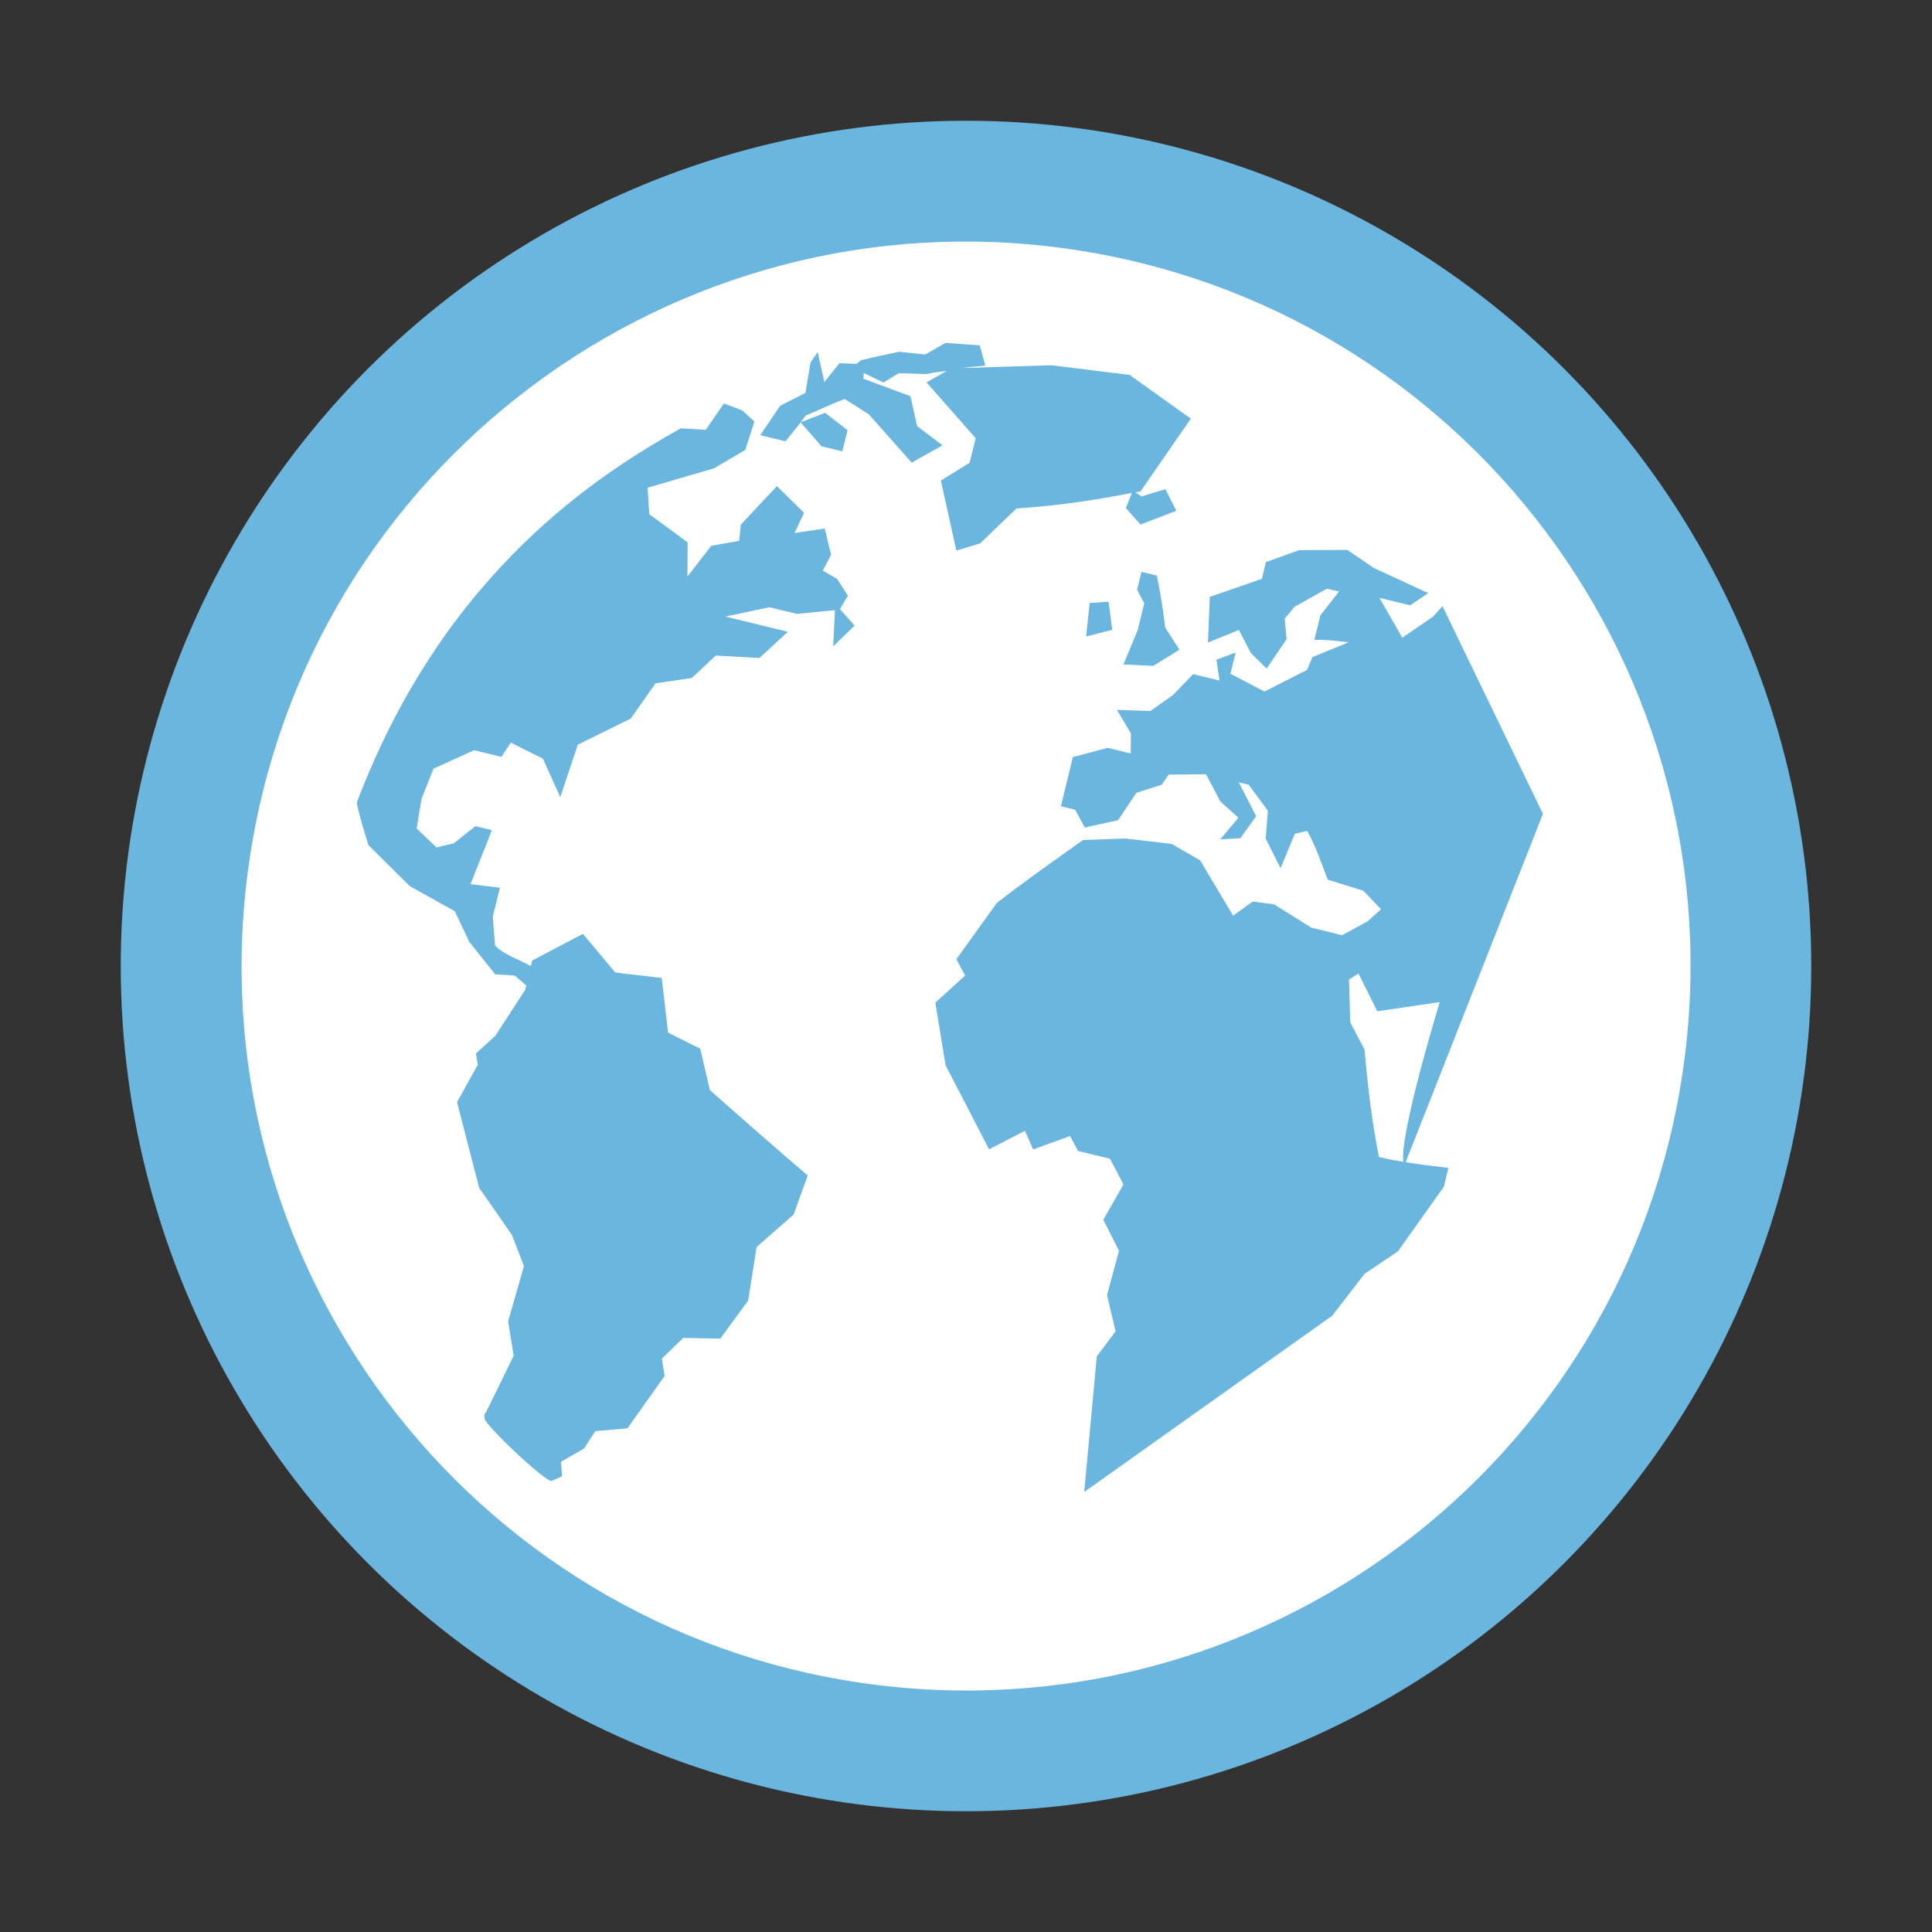 <?xml version="1.0" encoding="UTF-8" standalone="no"?>
<!-- Created with Inkscape (http://www.inkscape.org/) -->

<svg
   xmlns:dc="http://purl.org/dc/elements/1.1/"
   xmlns:cc="http://creativecommons.org/ns#"
   xmlns:rdf="http://www.w3.org/1999/02/22-rdf-syntax-ns#"
   xmlns:svg="http://www.w3.org/2000/svg"
   xmlns="http://www.w3.org/2000/svg"
   xmlns:xlink="http://www.w3.org/1999/xlink"
   xmlns:sodipodi="http://sodipodi.sourceforge.net/DTD/sodipodi-0.dtd"
   xmlns:inkscape="http://www.inkscape.org/namespaces/inkscape"
   width="16"
   height="16"
   id="svg3867"
   version="1.1"
   inkscape:version="0.91 r13725"
   sodipodi:docname="text-html.svg">
  <rect width="100%" height="100%" fill="#333333" stroke="none"/>
  <defs
     id="defs3869">
    <linearGradient
       id="linearGradient4873-3">
      <stop
         id="stop4875-3"
         style="stop-color:#ffffff;stop-opacity:1"
         offset="0" />
      <stop
         id="stop4877-8"
         style="stop-color:#ffffff;stop-opacity:0"
         offset="1" />
    </linearGradient>
    <linearGradient
       inkscape:collect="always"
       xlink:href="#linearGradient4873-3"
       id="linearGradient3778-1-7"
       gradientUnits="userSpaceOnUse"
       gradientTransform="matrix(0.299,0.036,-0.036,0.299,1.534,32.066)"
       x1="20"
       y1="43"
       x2="20"
       y2="2.689" />
  </defs>
  <sodipodi:namedview
     id="base"
     pagecolor="#ffffff"
     bordercolor="#666666"
     borderopacity="1.0"
     inkscape:pageopacity="0.0"
     inkscape:pageshadow="2"
     inkscape:zoom="12.09375"
     inkscape:cx="6.6049865"
     inkscape:cy="18.021221"
     inkscape:current-layer="layer1"
     showgrid="true"
     inkscape:grid-bbox="true"
     inkscape:document-units="px"
     inkscape:window-width="1440"
     inkscape:window-height="852"
     inkscape:window-x="0"
     inkscape:window-y="0"
     inkscape:window-maximized="1"
     showguides="true"
     inkscape:guide-bbox="true" />
  <g
     id="layer1"
     inkscape:label="Layer 1"
     inkscape:groupmode="layer"
     transform="translate(0,-32)">
    <circle
       style="fill:#6bb6de;fill-opacity:1;stroke:none;stroke-width:2;stroke-miterlimit:4;stroke-dasharray:none;stroke-opacity:1"
       id="path4146-6"
       cx="8"
       cy="40"
       r="7" />
    <path
       d="m 13.958,40.707 c -0.391,3.29 -3.375,5.641 -6.665,5.251 -3.29,-0.391 -5.641,-3.375 -5.25,-6.665 0.391,-3.29 3.375,-5.641 6.665,-5.25 3.29,0.391 5.641,3.374 5.25,6.665 l 0,0 z"
       id="path6495-5"
       style="fill:#ffffff;fill-opacity:1;fill-rule:nonzero;stroke:url(#linearGradient3778-1-7);stroke-width:0;stroke-miterlimit:4;stroke-dasharray:none"
       inkscape:connector-curvature="0" />
    <path
       d="m 9.363,35.106 -0.654,-0.081 -0.747,0.023 c 0.065,-0.007 0.131,-0.015 0.198,-0.02 l -0.046,-0.168 -0.284,-0.02 -0.168,0.096 -0.216,-0.023 -0.213,0.046 -0.102,0.024 -0.036,0.03 -0.143,-0.005 -0.125,0.156 -0.055,-0.248 -0.059,0.084 -0.043,0.254 -0.209,0.106 -0.165,0.244 0.209,0.051 0.125,-0.156 0.043,-0.058 c 0.108,-0.044 0.213,-0.096 0.322,-0.137 l 0.2,0.127 c 0.118,0.133 0.237,0.267 0.355,0.4 l 0.256,-0.143 -0.211,-0.159 -0.055,-0.248 -0.389,-0.144 0.002,-0.048 0.164,0.079 0.125,-0.077 0.229,0.007 c 0.058,-0.013 0.113,-0.019 0.17,-0.027 l -0.168,0.096 0.407,0.462 -0.05,0.203 -0.238,0.148 0.128,0.58 0.197,-0.06 0.301,-0.289 c 0.33,-0.022 0.634,-0.066 0.956,-0.129 l -0.05,0.125 0.121,0.137 0.297,-0.114 -0.091,-0.179 -0.197,0.06 -0.05,-0.032 c 0.014,-0.003 0.027,-0.007 0.041,-0.009 l 0.417,-0.603 -0.5,-0.357 z m -2.733,0.391 0.173,0.199 0.173,0.042 0.043,-0.176 -0.186,-0.143 -0.202,0.078 0,0 z m 4.524,1.057 -0.395,0.002 -0.275,0.099 -0.034,0.139 -0.431,0.149 -0.015,0.378 0.256,-0.104 0.098,0.19 0.132,0.13 0.165,-0.244 -0.016,-0.17 0.082,-0.098 0.268,-0.15 0.1,0.024 -0.154,0.197 -0.05,0.203 c 0.096,-0.003 0.189,0.009 0.284,0.02 l -0.3,0.123 -0.045,0.106 -0.352,0.179 -0.282,-0.147 0.043,-0.176 -0.159,0.059 0.025,0.173 -0.218,-0.053 -0.168,0.174 -0.186,0.131 -0.277,-0.009 0.116,0.195 -0.002,0.166 -0.191,-0.047 -0.288,0.077 -0.099,0.407 0.118,0.029 0.08,0.147 0.275,-0.06 0.152,-0.227 0.209,-0.067 0.059,-0.084 0.309,-0.003 0.118,0.225 0.15,0.135 -0.15,0.179 0.166,-0.009 0.131,-0.183 -0.144,-0.28 0.082,0.02 0.159,0.215 -0.018,0.231 0.123,0.245 0.118,-0.285 0.102,-0.024 c 0.072,0.126 0.118,0.269 0.171,0.404 l 0.295,0.092 0.146,0.153 -0.111,0.1 -0.211,0.115 -0.254,-0.062 -0.309,-0.193 -0.177,-0.024 -0.163,0.117 -0.273,-0.458 -0.236,-0.136 -0.384,-0.045 -0.35,0.013 c -0.239,0.17 -0.483,0.341 -0.714,0.521 l -0.335,0.466 0.073,0.135 -0.247,0.224 0.085,0.52 c 0.12,0.232 0.241,0.463 0.36,0.695 l 0.297,-0.153 0.068,0.154 0.306,-0.111 0.066,0.124 0.264,0.064 0.112,0.213 -0.167,0.292 0.13,0.257 -0.099,0.367 0.071,0.301 -0.156,0.207 -0.104,1.123 2.054,-1.46 0.267,-0.346 0.277,-0.187 0.38,-0.534 0.038,-0.157 c -0.121,-0.014 -0.237,-0.028 -0.354,-0.047 l 1.137,-2.885 -0.832,-1.72 -0.079,0.088 -0.254,0.173 -0.189,-0.33 0.254,0.062 0.15,-0.101 -0.45,-0.208 -0.223,-0.152 z m -5.16,-1.212 -0.149,0.218 c 0,0 -0.166,-0.012 -0.209,-0.012 -0.64,0.361 -1.95,1.165 -2.68,3.096 -0.002,0.049 0.096,0.356 0.096,0.356 l 0.341,0.338 0.373,0.208 0.121,0.255 0.214,0.268 0.161,0.01 0.096,0.082 -0.009,0.037 -0.247,0.38 -0.161,0.147 0.016,0.092 -0.172,0.31 0.183,0.71 0.271,0.389 0.1,0.259 -0.131,0.458 0.046,0.285 -0.231,0.472 c 0,0 -0.014,-0.008 -0.011,0.046 0.002,0.054 0.513,0.537 0.557,0.518 0.045,-0.02 0.086,-0.038 0.086,-0.038 l -0.009,-0.12 0.191,-0.11 0.093,-0.144 0.266,-0.023 0.308,-0.434 -0.023,-0.143 0.177,-0.172 0.307,0.006 0.231,-0.316 0.07,-0.443 0.306,-0.268 0.117,-0.324 c -0.273,-0.233 -0.54,-0.469 -0.81,-0.707 l -0.08,-0.343 -0.266,-0.133 -0.053,-0.453 -0.384,-0.045 -0.269,-0.32 -0.42,0.221 -0.011,0.046 c -0.096,-0.056 -0.217,-0.09 -0.296,-0.17 l -0.019,-0.239 0.059,-0.24 -0.243,-0.03 c 0.056,-0.148 0.12,-0.298 0.176,-0.447 l -0.136,-0.033 -0.179,0.142 -0.143,0.034 -0.164,-0.157 0.04,-0.245 0.099,-0.25 0.336,-0.153 0.227,0.055 0.077,-0.118 0.266,0.133 0.144,0.319 0.145,-0.435 0.438,-0.216 0.206,-0.292 0.3,-0.044 0.199,-0.186 0.361,0.02 0.236,-0.217 -0.518,-0.126 0.365,-0.077 0.227,0.055 0.316,-0.031 -0.015,0.3 0.177,-0.172 -0.121,-0.137 0.066,-0.111 -0.091,-0.14 -0.118,-0.068 0.07,-0.13 -0.053,-0.218 -0.25,0.037 0.079,-0.167 -0.225,-0.221 -0.299,0.319 -0.013,0.134 -0.232,0.041 -0.197,0.255 0.002,-0.283 -0.318,-0.234 -0.014,-0.219 0.549,-0.16 0.259,-0.152 0.077,-0.236 -0.102,-0.093 -0.15,-0.056 -2e-6,0 z m 3.459,1.394 -0.036,0.148 0.059,0.112 -0.054,0.222 -0.118,0.285 0.248,0.011 0.215,-0.133 -0.118,-0.186 c -0.017,-0.148 -0.038,-0.283 -0.069,-0.428 l -0.127,-0.031 z m -0.272,0.247 -0.157,0.011 -0.029,0.277 0.216,-0.055 -0.03,-0.232 0,0 z m 2.07,3.08 0.155,0.312 0.517,-0.076 c 0,0 -0.335,1.096 -0.301,1.323 -0.068,-0.012 -0.134,-0.023 -0.202,-0.04 -0.06,-0.297 -0.093,-0.589 -0.12,-0.891 l -0.118,-0.225 -0.01,-0.355 0.079,-0.049 0,-2e-6 z"
       id="path6534-7"
       style="fill:#6bb6de;fill-opacity:1;fill-rule:nonzero;stroke:none"
       inkscape:connector-curvature="0"
       sodipodi:nodetypes="cccccccccccccccccccccccccccccccccccccccccccccccccccccccccccccccccccccccccccccccccccccccccccccccccccccccccccccccccccccccccccccccccccccccccccccccccccccccccccccccccccccccccccccccccccccccccccccccccccccccccccccccccccccccccccccccccccccccccccccccccccccccccccccccccccccccccccccccccccccccccccc" />
  </g>
</svg>
